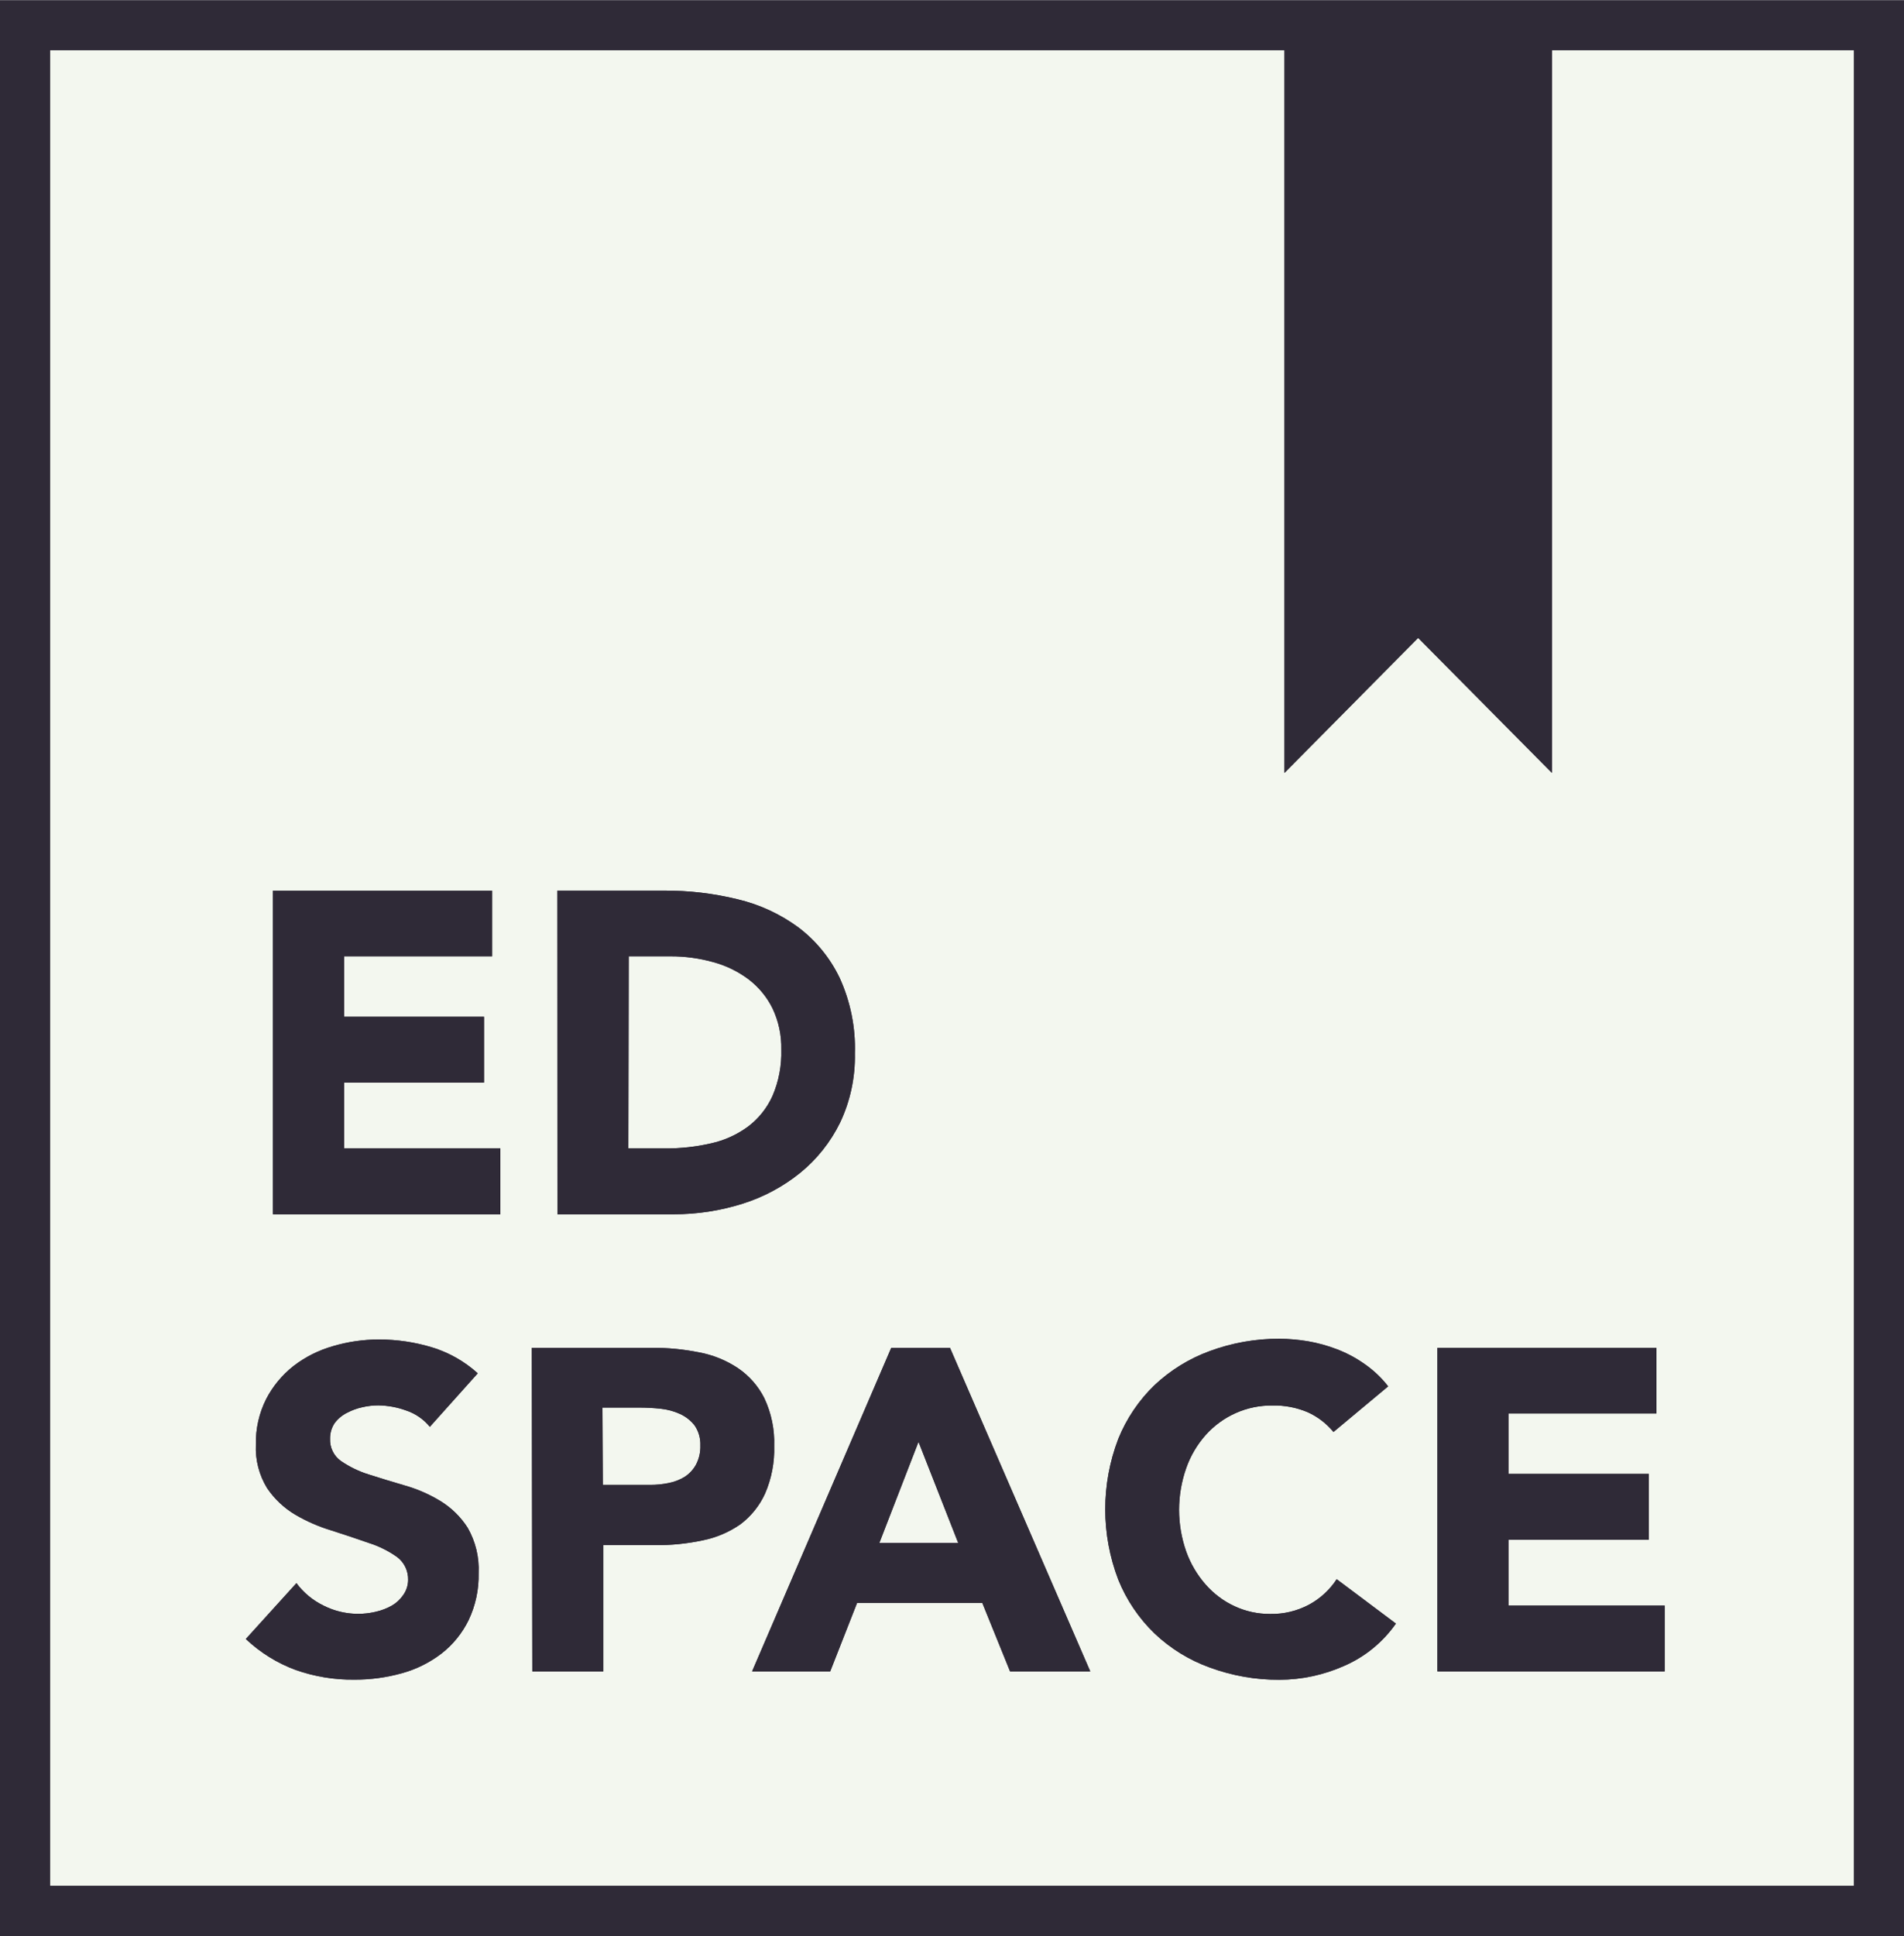 <svg width="61" height="62" viewBox="0 0 61 62" fill="none" xmlns="http://www.w3.org/2000/svg">
<rect width="61" height="62" fill="#CBCBCB"/>
<g id="landing">
<rect width="1536" height="4822" transform="translate(-151 -25)" fill="#F3F6EF"/>
<g id="&#209;&#136;&#208;&#176;&#208;&#191;&#208;&#186;&#208;&#176;">
<g id="Rectangle 8" filter="url(#filter0_d_0_1)">
<rect x="-161" y="-25" width="1555" height="110" fill="#F3F7EF"/>
</g>
<g id="logo_EdSpase" clip-path="url(#clip0_0_1)">
<g id="Vector">
<path d="M8.745 28.523H15.767V30.627H11.024V32.562H15.507V34.67H11.024V36.778H16.03V38.887H8.745V28.523Z" fill="#2F2A37"/>
<path d="M8.745 28.523H15.767V30.627H11.024V32.562H15.507V34.67H11.024V36.778H16.03V38.887H8.745V28.523Z" fill="#2F2A37"/>
</g>
<g id="Vector_2">
<path d="M17.856 28.522H21.269C22.064 28.517 22.857 28.61 23.63 28.799C24.333 28.965 24.995 29.271 25.578 29.699C26.142 30.125 26.595 30.68 26.901 31.318C27.247 32.075 27.414 32.902 27.389 33.734C27.404 34.499 27.243 35.258 26.916 35.949C26.611 36.572 26.175 37.122 25.637 37.56C25.087 38.004 24.458 38.34 23.784 38.551C23.07 38.775 22.327 38.889 21.58 38.887H17.86L17.856 28.522ZM20.131 36.778H21.312C21.806 36.781 22.299 36.727 22.78 36.616C23.206 36.523 23.608 36.341 23.961 36.083C24.301 35.827 24.572 35.489 24.748 35.1C24.95 34.632 25.046 34.125 25.031 33.616C25.042 33.157 24.945 32.703 24.748 32.289C24.567 31.924 24.304 31.607 23.98 31.361C23.642 31.108 23.259 30.922 22.851 30.812C22.406 30.688 21.947 30.625 21.485 30.627H20.143L20.131 36.778Z" fill="#2F2A37"/>
<path d="M17.856 28.522H21.269C22.064 28.517 22.857 28.61 23.63 28.799C24.333 28.965 24.995 29.271 25.578 29.699C26.142 30.125 26.595 30.68 26.901 31.318C27.247 32.075 27.414 32.902 27.389 33.734C27.404 34.499 27.243 35.258 26.916 35.949C26.611 36.572 26.175 37.122 25.637 37.56C25.087 38.004 24.458 38.34 23.784 38.551C23.07 38.775 22.327 38.889 21.58 38.887H17.86L17.856 28.522ZM20.131 36.778H21.312C21.806 36.781 22.299 36.727 22.78 36.616C23.206 36.523 23.608 36.341 23.961 36.083C24.301 35.827 24.572 35.489 24.748 35.1C24.95 34.632 25.046 34.125 25.031 33.616C25.042 33.157 24.945 32.703 24.748 32.289C24.567 31.924 24.304 31.607 23.98 31.361C23.642 31.108 23.259 30.922 22.851 30.812C22.406 30.688 21.947 30.625 21.485 30.627H20.143L20.131 36.778Z" fill="#2F2A37"/>
</g>
<g id="Vector_3">
<path d="M13.771 45.694C13.573 45.452 13.311 45.271 13.015 45.172C12.728 45.067 12.424 45.011 12.118 45.007C11.947 45.007 11.777 45.027 11.61 45.066C11.438 45.103 11.271 45.164 11.114 45.247C10.96 45.324 10.825 45.437 10.721 45.575C10.623 45.722 10.572 45.896 10.575 46.073C10.568 46.212 10.597 46.352 10.658 46.477C10.719 46.603 10.811 46.711 10.926 46.791C11.197 46.976 11.494 47.12 11.807 47.218C12.165 47.332 12.547 47.451 12.956 47.569C13.359 47.682 13.744 47.85 14.102 48.066C14.458 48.282 14.759 48.576 14.983 48.927C15.236 49.368 15.358 49.872 15.334 50.38C15.346 50.901 15.236 51.418 15.011 51.889C14.807 52.305 14.511 52.67 14.145 52.955C13.766 53.245 13.334 53.46 12.874 53.586C12.378 53.724 11.865 53.793 11.351 53.791C10.714 53.798 10.082 53.694 9.481 53.484C8.884 53.265 8.338 52.926 7.875 52.489L9.497 50.7C9.728 51.01 10.03 51.259 10.379 51.426C10.894 51.682 11.483 51.75 12.043 51.616C12.223 51.575 12.395 51.509 12.555 51.419C12.699 51.336 12.823 51.221 12.917 51.083C13.019 50.941 13.074 50.772 13.075 50.597C13.079 50.454 13.048 50.313 12.986 50.184C12.924 50.055 12.831 49.944 12.716 49.859C12.44 49.665 12.136 49.515 11.815 49.413C11.453 49.286 11.059 49.155 10.634 49.018C10.222 48.895 9.825 48.723 9.454 48.505C9.096 48.291 8.79 48.002 8.556 47.656C8.301 47.239 8.176 46.755 8.198 46.266C8.187 45.758 8.3 45.255 8.529 44.801C8.742 44.392 9.04 44.032 9.402 43.747C9.779 43.456 10.208 43.241 10.666 43.111C11.145 42.969 11.642 42.897 12.142 42.898C12.715 42.897 13.285 42.981 13.834 43.147C14.38 43.313 14.882 43.597 15.306 43.98L13.771 45.694Z" fill="#2F2A37"/>
<path d="M13.771 45.694C13.573 45.452 13.311 45.271 13.015 45.172C12.728 45.067 12.424 45.011 12.118 45.007C11.947 45.007 11.777 45.027 11.61 45.066C11.438 45.103 11.271 45.164 11.114 45.247C10.96 45.324 10.825 45.437 10.721 45.575C10.623 45.722 10.572 45.896 10.575 46.073C10.568 46.212 10.597 46.352 10.658 46.477C10.719 46.603 10.811 46.711 10.926 46.791C11.197 46.976 11.494 47.12 11.807 47.218C12.165 47.332 12.547 47.451 12.956 47.569C13.359 47.682 13.744 47.85 14.102 48.066C14.458 48.282 14.759 48.576 14.983 48.927C15.236 49.368 15.358 49.872 15.334 50.38C15.346 50.901 15.236 51.418 15.011 51.889C14.807 52.305 14.511 52.67 14.145 52.955C13.766 53.245 13.334 53.46 12.874 53.586C12.378 53.724 11.865 53.793 11.351 53.791C10.714 53.798 10.082 53.694 9.481 53.484C8.884 53.265 8.338 52.926 7.875 52.489L9.497 50.7C9.728 51.01 10.03 51.259 10.379 51.426C10.894 51.682 11.483 51.75 12.043 51.616C12.223 51.575 12.395 51.509 12.555 51.419C12.699 51.336 12.823 51.221 12.917 51.083C13.019 50.941 13.074 50.772 13.075 50.597C13.079 50.454 13.048 50.313 12.986 50.184C12.924 50.055 12.831 49.944 12.716 49.859C12.44 49.665 12.136 49.515 11.815 49.413C11.453 49.286 11.059 49.155 10.634 49.018C10.222 48.895 9.825 48.723 9.454 48.505C9.096 48.291 8.79 48.002 8.556 47.656C8.301 47.239 8.176 46.755 8.198 46.266C8.187 45.758 8.3 45.255 8.529 44.801C8.742 44.392 9.04 44.032 9.402 43.747C9.779 43.456 10.208 43.241 10.666 43.111C11.145 42.969 11.642 42.897 12.142 42.898C12.715 42.897 13.285 42.981 13.834 43.147C14.38 43.313 14.882 43.597 15.306 43.98L13.771 45.694Z" fill="#2F2A37"/>
</g>
<g id="Vector_4">
<path d="M17.038 43.163H20.875C21.385 43.16 21.894 43.209 22.394 43.309C22.84 43.391 23.264 43.563 23.642 43.814C24.002 44.058 24.293 44.389 24.488 44.778C24.713 45.256 24.821 45.781 24.803 46.309C24.819 46.831 24.719 47.35 24.512 47.83C24.336 48.218 24.065 48.556 23.725 48.813C23.361 49.067 22.948 49.243 22.512 49.33C22.013 49.436 21.504 49.488 20.993 49.484H19.328V53.527H17.054L17.038 43.163ZM19.313 47.553H20.832C21.03 47.554 21.228 47.534 21.422 47.494C21.603 47.459 21.776 47.393 21.934 47.297C22.087 47.198 22.213 47.062 22.3 46.902C22.397 46.714 22.445 46.505 22.438 46.294C22.447 46.067 22.384 45.842 22.257 45.654C22.133 45.494 21.972 45.367 21.788 45.283C21.588 45.192 21.374 45.135 21.155 45.113C20.931 45.09 20.706 45.078 20.482 45.078H19.301L19.313 47.553Z" fill="#2F2A37"/>
<path d="M17.038 43.163H20.875C21.385 43.16 21.894 43.209 22.394 43.309C22.84 43.391 23.264 43.563 23.642 43.814C24.002 44.058 24.293 44.389 24.488 44.778C24.713 45.256 24.821 45.781 24.803 46.309C24.819 46.831 24.719 47.35 24.512 47.83C24.336 48.218 24.065 48.556 23.725 48.813C23.361 49.067 22.948 49.243 22.512 49.33C22.013 49.436 21.504 49.488 20.993 49.484H19.328V53.527H17.054L17.038 43.163ZM19.313 47.553H20.832C21.03 47.554 21.228 47.534 21.422 47.494C21.603 47.459 21.776 47.393 21.934 47.297C22.087 47.198 22.213 47.062 22.3 46.902C22.397 46.714 22.445 46.505 22.438 46.294C22.447 46.067 22.384 45.842 22.257 45.654C22.133 45.494 21.972 45.367 21.788 45.283C21.588 45.192 21.374 45.135 21.155 45.113C20.931 45.09 20.706 45.078 20.482 45.078H19.301L19.313 47.553Z" fill="#2F2A37"/>
</g>
<g id="Vector_5">
<path d="M28.554 43.163H30.435L34.93 53.527H32.36L31.47 51.332H27.46L26.598 53.527H24.095L28.554 43.163ZM29.427 46.175L28.172 49.413H30.699L29.427 46.175Z" fill="#2F2A37"/>
<path d="M28.554 43.163H30.435L34.93 53.527H32.36L31.47 51.332H27.46L26.598 53.527H24.095L28.554 43.163ZM29.427 46.175L28.172 49.413H30.699L29.427 46.175Z" fill="#2F2A37"/>
</g>
<g id="Vector_6">
<path d="M42.722 45.859C42.499 45.589 42.218 45.373 41.9 45.228C41.542 45.076 41.155 45.002 40.766 45.011C40.364 45.006 39.965 45.088 39.596 45.251C39.228 45.414 38.898 45.653 38.629 45.954C38.354 46.264 38.141 46.625 38.004 47.016C37.699 47.881 37.699 48.824 38.004 49.689C38.142 50.075 38.352 50.431 38.621 50.739C38.879 51.035 39.195 51.274 39.55 51.438C39.909 51.605 40.3 51.69 40.696 51.687C41.127 51.695 41.554 51.593 41.935 51.391C42.295 51.197 42.601 50.916 42.825 50.574L44.722 51.995C44.303 52.594 43.727 53.064 43.057 53.353C42.405 53.643 41.7 53.793 40.987 53.795C40.225 53.798 39.47 53.665 38.755 53.401C38.097 53.164 37.496 52.793 36.988 52.311C36.485 51.825 36.089 51.239 35.827 50.589C35.271 49.138 35.271 47.532 35.827 46.08C36.09 45.431 36.485 44.845 36.988 44.359C37.498 43.88 38.099 43.509 38.755 43.269C39.47 43.005 40.225 42.871 40.987 42.874C41.293 42.876 41.598 42.903 41.9 42.953C42.218 43.008 42.531 43.094 42.833 43.21C43.145 43.33 43.441 43.487 43.714 43.68C44.002 43.879 44.259 44.121 44.474 44.398L42.722 45.859Z" fill="#2F2A37"/>
<path d="M42.722 45.859C42.499 45.589 42.218 45.373 41.9 45.228C41.542 45.076 41.155 45.002 40.766 45.011C40.364 45.006 39.965 45.088 39.596 45.251C39.228 45.414 38.898 45.653 38.629 45.954C38.354 46.264 38.141 46.625 38.004 47.016C37.699 47.881 37.699 48.824 38.004 49.689C38.142 50.075 38.352 50.431 38.621 50.739C38.879 51.035 39.195 51.274 39.55 51.438C39.909 51.605 40.3 51.69 40.696 51.687C41.127 51.695 41.554 51.593 41.935 51.391C42.295 51.197 42.601 50.916 42.825 50.574L44.722 51.995C44.303 52.594 43.727 53.064 43.057 53.353C42.405 53.643 41.7 53.793 40.987 53.795C40.225 53.798 39.47 53.665 38.755 53.401C38.097 53.164 37.496 52.793 36.988 52.311C36.485 51.825 36.089 51.239 35.827 50.589C35.271 49.138 35.271 47.532 35.827 46.08C36.09 45.431 36.485 44.845 36.988 44.359C37.498 43.88 38.099 43.509 38.755 43.269C39.47 43.005 40.225 42.871 40.987 42.874C41.293 42.876 41.598 42.903 41.9 42.953C42.218 43.008 42.531 43.094 42.833 43.21C43.145 43.33 43.441 43.487 43.714 43.68C44.002 43.879 44.259 44.121 44.474 44.398L42.722 45.859Z" fill="#2F2A37"/>
</g>
<g id="Vector_7">
<path d="M46.052 43.163H53.069V45.267H48.327V47.202H52.825V49.31H48.327V51.419H53.333V53.527H46.052V43.163Z" fill="#2F2A37"/>
<path d="M46.052 43.163H53.069V45.267H48.327V47.202H52.825V49.31H48.327V51.419H53.333V53.527H46.052V43.163Z" fill="#2F2A37"/>
</g>
<g id="Vector_8">
<path d="M61 62H-0.004V0.012H61V62ZM1.602 60.393H59.398V1.611H1.602V60.393Z" fill="#2F2A37"/>
<path d="M61 62H-0.004V0.012H61V62ZM1.602 60.393H59.398V1.611H1.602V60.393Z" fill="#2F2A37"/>
</g>
<g id="Vector_9">
<path d="M49.72 24.752L45.434 20.428L41.152 24.752V0.805H49.72V24.752Z" fill="#2F2A37"/>
<path d="M49.72 24.752L45.434 20.428L41.152 24.752V0.805H49.72V24.752Z" fill="#2F2A37"/>
</g>
</g>
</g>
</g>
<defs>
<filter id="filter0_d_0_1" x="-175" y="-38" width="1583" height="138" filterUnits="userSpaceOnUse" color-interpolation-filters="sRGB">
<feFlood flood-opacity="0" result="BackgroundImageFix"/>
<feColorMatrix in="SourceAlpha" type="matrix" values="0 0 0 0 0 0 0 0 0 0 0 0 0 0 0 0 0 0 127 0" result="hardAlpha"/>
<feOffset dy="1"/>
<feGaussianBlur stdDeviation="7"/>
<feComposite in2="hardAlpha" operator="out"/>
<feColorMatrix type="matrix" values="0 0 0 0 0 0 0 0 0 0 0 0 0 0 0 0 0 0 0.12 0"/>
<feBlend mode="normal" in2="BackgroundImageFix" result="effect1_dropShadow_0_1"/>
<feBlend mode="normal" in="SourceGraphic" in2="effect1_dropShadow_0_1" result="shape"/>
</filter>
<clipPath id="clip0_0_1">
<rect width="61" height="62" fill="white"/>
</clipPath>
</defs>
</svg>

